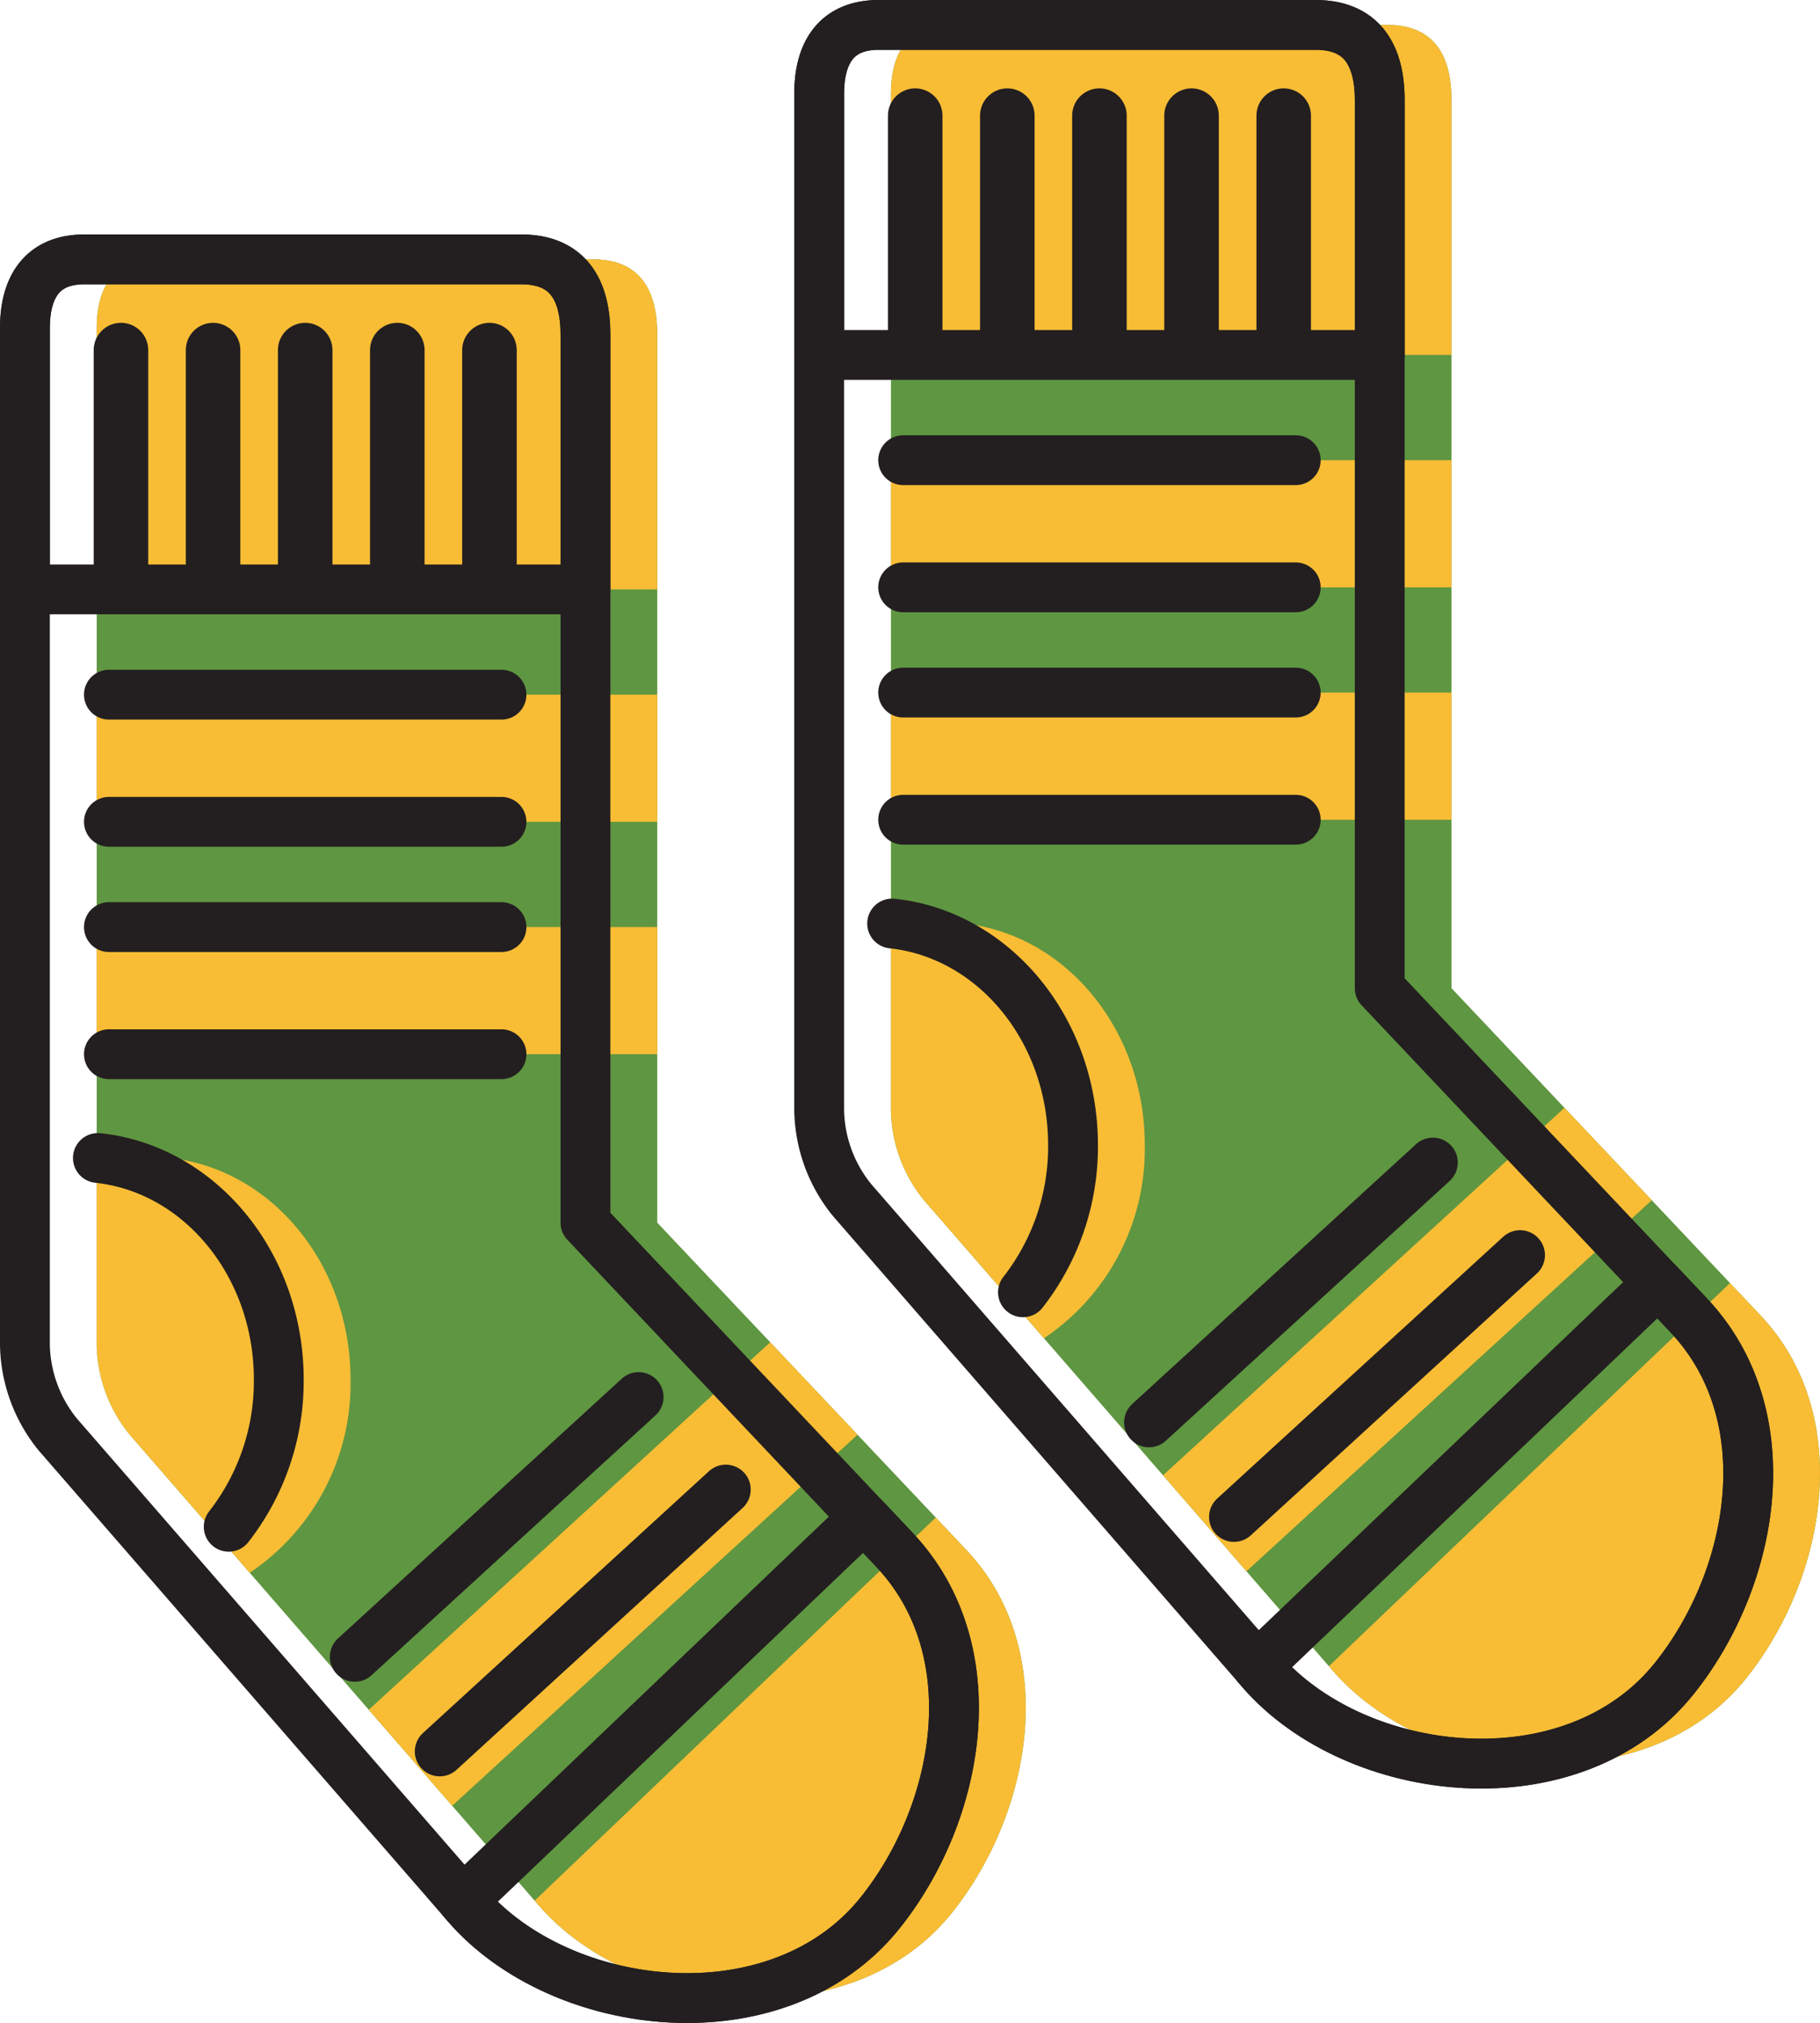 <svg xmlns="http://www.w3.org/2000/svg" viewBox="0 0 73.048 81.2"><defs><style>.a{fill:#5f9641;}.a,.b,.d,.e,.h{fill-rule:evenodd;}.b,.c{fill:#f8bd35;}.d,.e,.f,.g,.h{fill:none;stroke:#231f20;stroke-linecap:round;stroke-linejoin:round;}.d{stroke-width:2px;}.e{stroke-width:2px;}.f{stroke-width:2.189px;}.g{stroke-width:2.189px;}.h{stroke-width:2px;}</style></defs><path class="a" d="M23.802,10.411H6.266c-1.68,0-2.385,1.099-2.385,2.76V53.991A5.862,5.862,0,0,0,5.204,57.583l16.414,18.89c3.829,4.407,12.518,5.383,16.583.311,3.236-4.044,4.386-10.548.573-14.585L26.379,49.075V13.431C26.379,11.624,25.67,10.411,23.802,10.411Z"/><path class="b" d="M21.459,76.29l.159.184c3.829,4.407,12.518,5.383,16.583.311,3.236-4.044,4.386-10.548.573-14.585l-1.216-1.288Z"/><path class="b" d="M23.802,10.411H6.266c-1.68,0-2.385,1.099-2.385,2.76V23.658H26.379V13.431C26.379,11.624,25.67,10.411,23.802,10.411Z"/><path class="b" d="M6.034,46.44c4.437,0,8.035,3.999,8.035,8.932a9.145,9.145,0,0,1-4.047,7.757L5.204,57.583A5.862,5.862,0,0,1,3.881,53.991V46.765A7.281,7.281,0,0,1,6.034,46.44Z"/><rect class="c" x="3.881" y="27.883" width="22.499" height="5.104"/><rect class="c" x="3.881" y="37.211" width="22.499" height="5.103"/><polygon class="b" points="14.8 68.627 30.914 53.876 34.418 57.587 18.149 72.48 14.8 68.627"/><path class="a" d="M55.68,1H38.144c-1.68,0-2.385,1.098-2.385,2.76V44.58a5.863,5.863,0,0,0,1.323,3.592l16.414,18.89c3.829,4.407,12.518,5.384,16.583.311,3.236-4.044,4.386-10.548.573-14.585L58.257,39.664V4.02C58.257,2.213,57.548,1,55.68,1Z"/><path class="b" d="M53.337,66.878l.159.184c3.829,4.407,12.518,5.384,16.583.311,3.236-4.044,4.386-10.548.573-14.585L69.436,51.5Z"/><path class="b" d="M55.68,1H38.144c-1.68,0-2.385,1.098-2.385,2.76V14.247H58.257V4.02C58.257,2.213,57.548,1,55.68,1Z"/><path class="b" d="M37.912,37.028c4.437,0,8.035,3.999,8.035,8.933A9.145,9.145,0,0,1,41.9,53.717l-4.818-5.546a5.863,5.863,0,0,1-1.323-3.592V37.353A7.29,7.29,0,0,1,37.912,37.028Z"/><rect class="c" x="35.759" y="18.471" width="22.498" height="5.104"/><rect class="c" x="35.759" y="27.8" width="22.498" height="5.104"/><polygon class="b" points="46.679 59.216 62.792 44.465 66.296 48.175 50.027 63.069 46.679 59.216"/><path class="d" d="M20.921,10.411H3.385C1.705,10.411,1,11.51,1,13.172V53.991a5.862,5.862,0,0,0,1.323,3.592l16.414,18.89c3.829,4.407,12.518,5.383,16.583.311,3.236-4.044,4.386-10.548.573-14.585L23.498,49.075V13.431C23.498,11.624,22.789,10.411,20.921,10.411Z"/><path class="d" d="M18.578,76.29l.159.184c3.829,4.407,12.518,5.383,16.583.311,3.236-4.044,4.386-10.548.573-14.585l-1.216-1.288Z"/><path class="d" d="M20.921,10.411H3.385C1.705,10.411,1,11.51,1,13.172V23.658H23.498V13.431C23.498,11.624,22.789,10.411,20.921,10.411Z"/><path class="d" d="M3.929,46.48c4.074.433,7.26,4.249,7.26,8.892A9.487,9.487,0,0,1,9.18,61.282"/><path class="e" d="M4.371,27.883H20.128m0,5.104H4.371"/><path class="e" d="M20.128,42.315H4.371m0-5.103H20.128"/><path class="d" d="M29.131,59.789,17.649,70.3m-3.41-3.797L25.632,56.075"/><line class="f" x1="4.855" y1="23.463" x2="4.855" y2="14.052"/><line class="g" x1="8.552" y1="23.463" x2="8.552" y2="14.052"/><line class="f" x1="12.249" y1="23.463" x2="12.249" y2="14.052"/><line class="f" x1="15.946" y1="23.463" x2="15.946" y2="14.052"/><line class="f" x1="19.645" y1="23.463" x2="19.645" y2="14.052"/><path class="d" d="M52.799,1H35.264c-1.68,0-2.385,1.098-2.385,2.76V44.58a5.862,5.862,0,0,0,1.323,3.592l16.414,18.89c3.829,4.407,12.518,5.384,16.583.311,3.235-4.044,4.386-10.548.573-14.585L55.377,39.664V4.02C55.377,2.213,54.667,1,52.799,1Z"/><path class="d" d="M50.456,66.878l.159.184c3.829,4.407,12.518,5.384,16.583.311,3.235-4.044,4.386-10.548.573-14.585L66.555,51.5Z"/><path class="d" d="M52.799,1H35.264c-1.68,0-2.385,1.098-2.385,2.76V14.247H55.377V4.02C55.377,2.213,54.667,1,52.799,1Z"/><path class="d" d="M35.807,37.069c4.074.433,7.26,4.249,7.26,8.892A9.488,9.488,0,0,1,41.058,51.87"/><path class="h" d="M36.249,18.471H52.006m0,5.104H36.249"/><path class="h" d="M52.006,32.903H36.249m0-5.104H52.006"/><path class="d" d="M61.009,50.378,49.527,60.889m-3.41-3.797L57.51,46.663"/><line class="f" x1="36.733" y1="14.051" x2="36.733" y2="4.641"/><line class="f" x1="40.43" y1="14.051" x2="40.43" y2="4.641"/><line class="f" x1="44.127" y1="14.051" x2="44.127" y2="4.641"/><line class="f" x1="47.824" y1="14.051" x2="47.824" y2="4.641"/><line class="g" x1="51.523" y1="14.051" x2="51.523" y2="4.641"/></svg>
